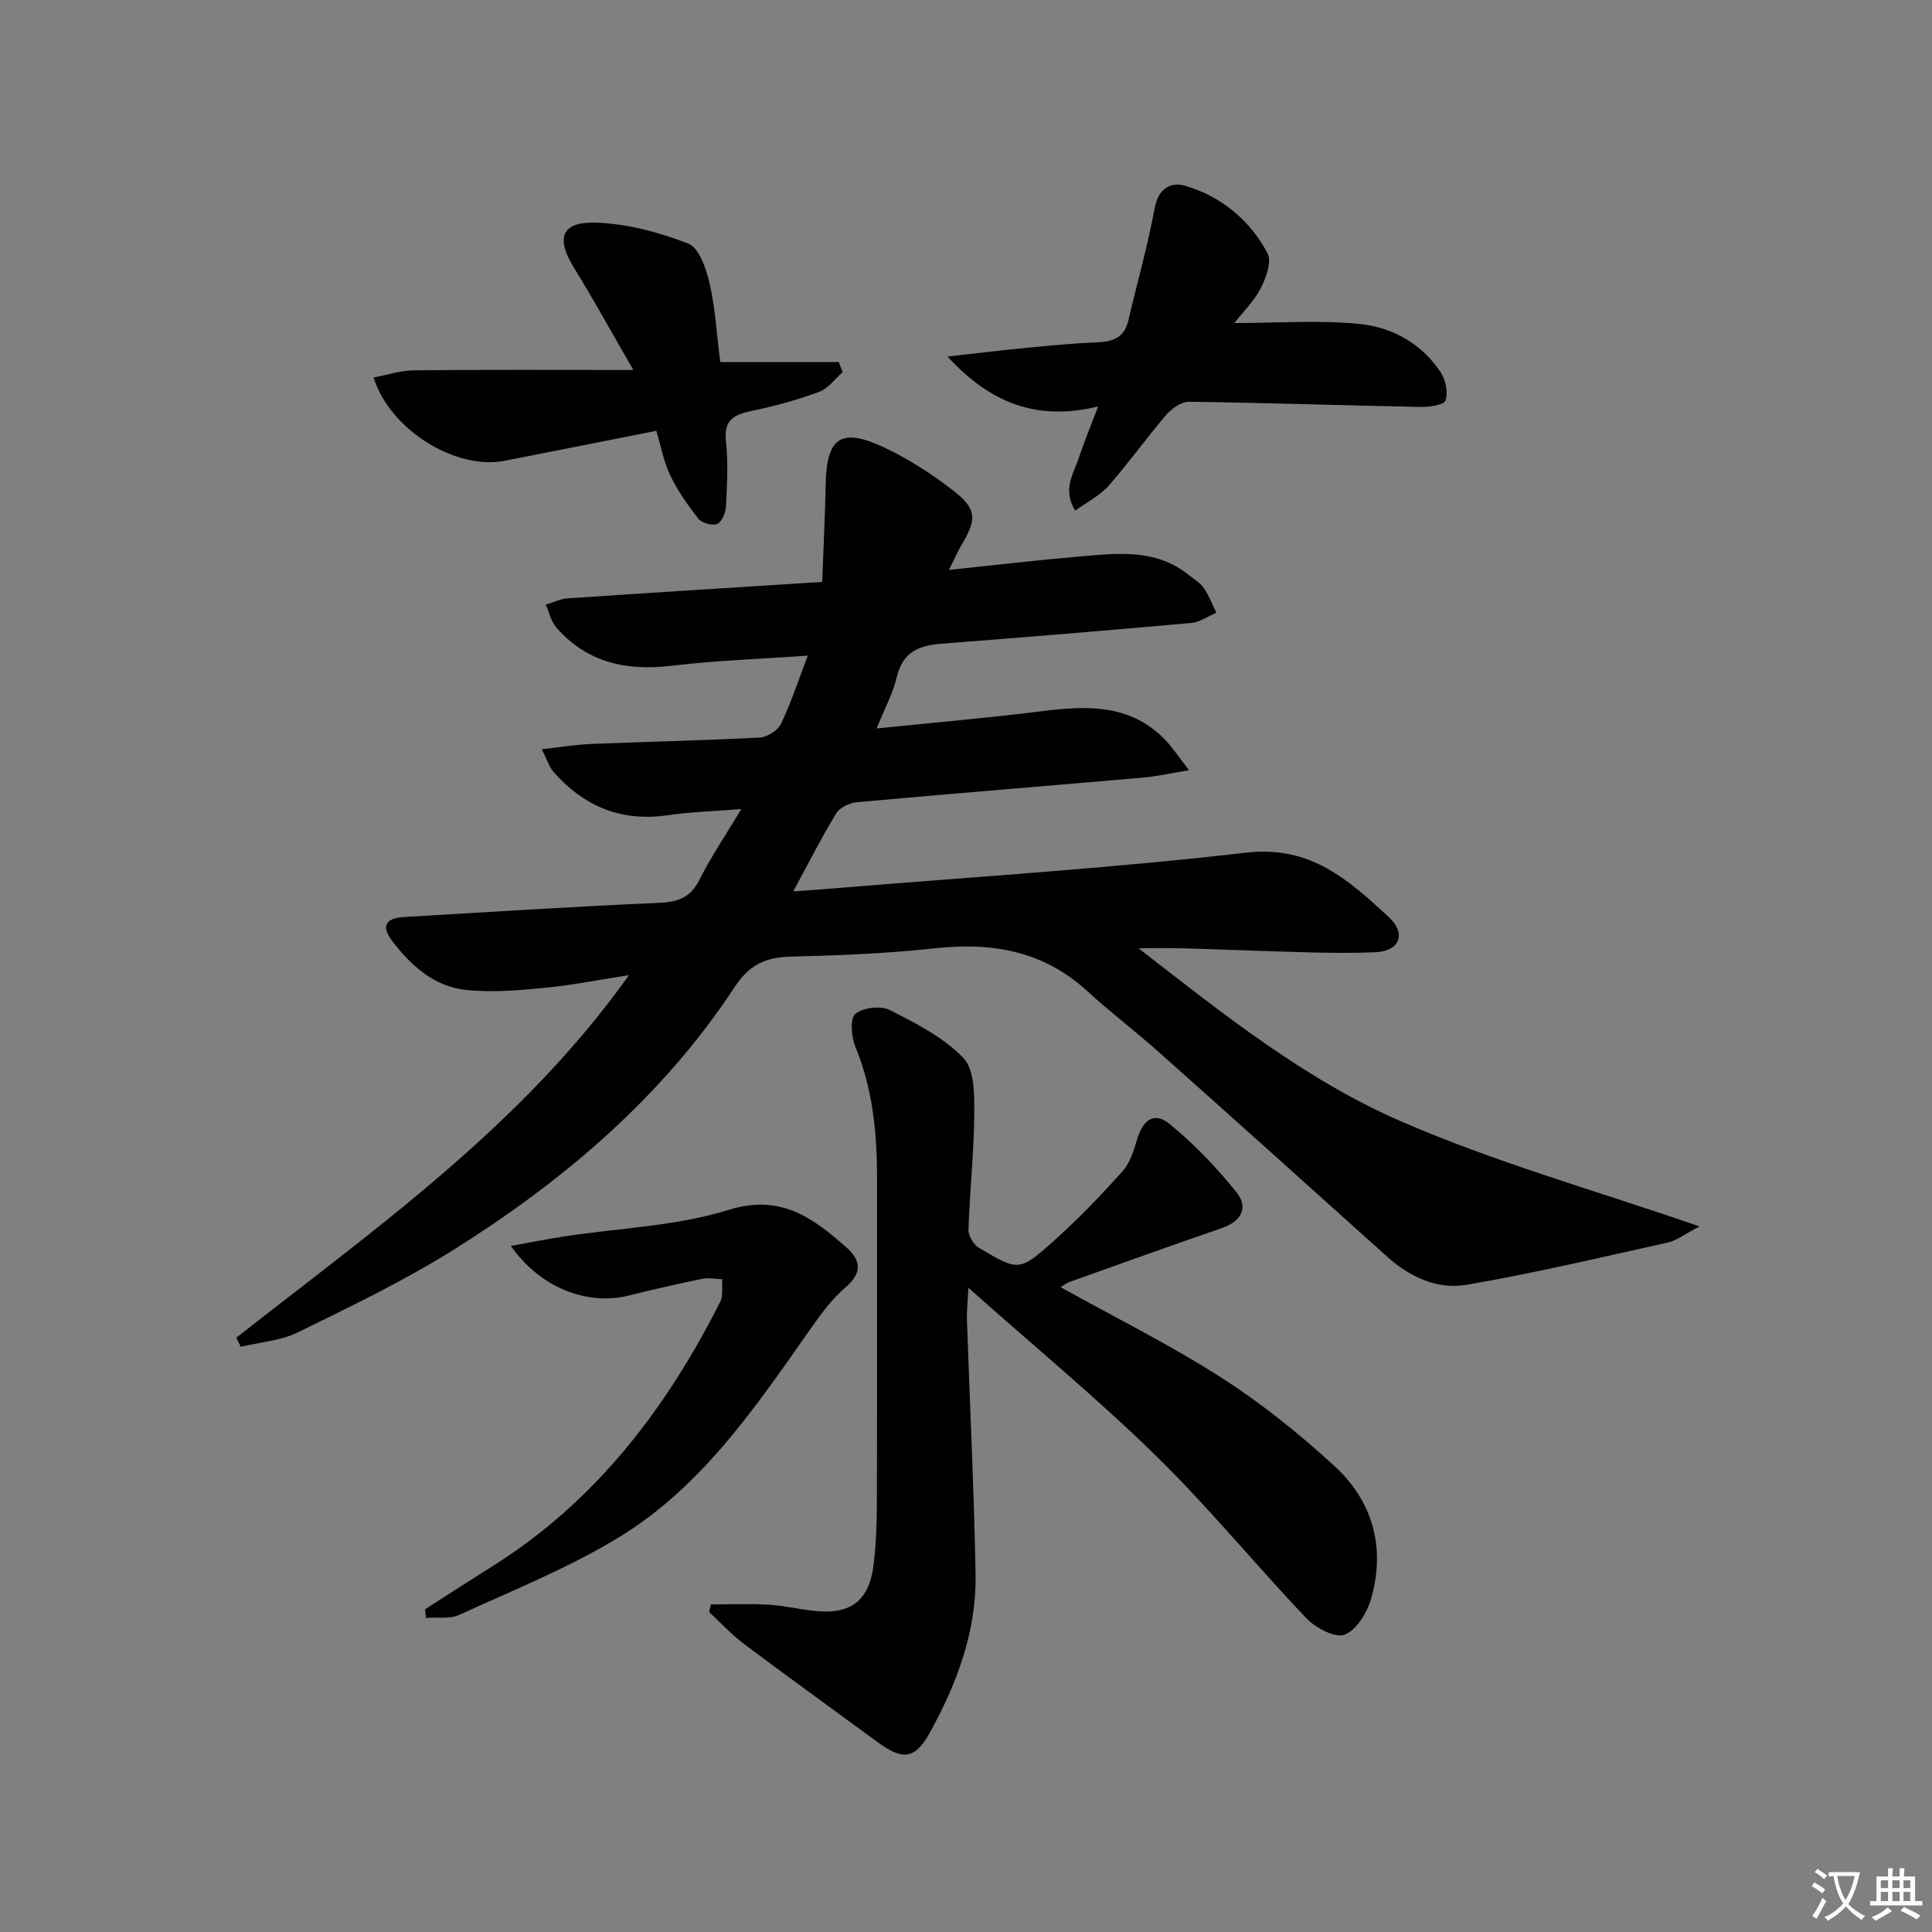<svg enable-background="new 0 0 400 400" viewBox="0 0 400 400" xmlns="http://www.w3.org/2000/svg"><rect x="0" y="0" width="400" height="400" fill="#808080" stroke="none"/><path d="m377.9 391.2c-.2.3-.4.5-.6.8-.7-.6-1.4-1-2.2-1.5.2-.3.4-.5.5-.8.6.4 1.4.8 2.3 1.5zm-1.8 6.1c-.2-.2-.5-.4-.9-.6.4-.6.8-1.2 1.2-1.9s.7-1.3.9-1.9c.3.3.5.5.8.7-.7 1.3-1.4 2.6-2 3.7zm2.2-9c-.3.3-.5.5-.6.8-.6-.6-1.3-1.1-2-1.5.3-.3.5-.5.6-.7.6.5 1.3.9 2 1.4zm.3.2v-.9h2 4.5c-.3 1.3-.6 2.5-1 3.6s-.9 2.1-1.4 3c.4.5 1 1 1.6 1.4s1.2.8 1.9 1.1c-.3.2-.5.4-.8.8-.4-.3-1-.7-1.6-1.2s-1.2-1.1-1.6-1.6c-.5.6-1.1 1.1-1.7 1.6s-1.4.9-2.1 1.4c-.1-.3-.3-.5-.7-.8.6-.2 1.2-.5 1.9-1s1.4-1.1 2-1.8c-.5-.8-.9-1.6-1.2-2.5s-.6-2-.8-3.2c-.4.1-.7.1-1 .1zm2.5 2.7c.3 1 .7 1.7 1 2.2.3-.5.6-1.1 1-2s.6-1.9.9-3h-3.2-.4c.1.9.3 1.8.7 2.8z" fill="#fbfcfa"/><path d="m396.5 388.5v1.5 3.6h1.5v.9c-.4 0-1 0-1.7 0h-7.9c-.5 0-.9 0-1.2 0v-.9h1.3v-3.5c0-.7 0-1.2 0-1.6h2.4c0-.8 0-1.4 0-1.7h1c0 .3-.1.8-.1 1.7h1.5c0-.8 0-1.4 0-1.7h1c0 .3-.1.9-.1 1.7zm-8.2 9.2c-.2-.3-.5-.5-.8-.8.8-.3 1.4-.6 1.9-.9s1-.7 1.4-1.1c.3.3.6.5.9.8-1.6 1-2.8 1.6-3.4 2zm2.6-6.8v-1.6h-1.5v1.6zm0 2.7v-1.9h-1.5v1.9zm2.4-2.7v-1.6h-1.5v1.6zm0 2.7v-1.9h-1.5v1.9zm.2 2 .7-.8c.4.2.9.5 1.6.8s1.3.7 1.8 1c-.3.3-.5.6-.8.8-.4-.3-1.5-1-3.3-1.8zm2-4.7v-1.6h-1.4v1.6zm0 2.7v-1.9h-1.4v1.9z" fill="#fbfcfa"/><g fill="#010100"><path d="m48.91 276.97c28.84-22.66 59.06-43.84 81.32-75.08-6.3.97-11.98 2.12-17.73 2.66-5.38.51-10.89.98-16.22.38-6.42-.73-11.15-5-14.99-9.99-2.42-3.14-1.57-4.84 2.37-5.08 17.6-1.05 35.19-2.16 52.8-2.94 3.9-.17 6.49-1.07 8.34-4.75 2.43-4.81 5.47-9.32 8.68-14.66-5.71.46-10.5.58-15.21 1.27-9.6 1.41-17.34-1.8-23.62-8.91-.99-1.12-1.44-2.71-2.47-4.75 3.96-.44 7.05-.96 10.15-1.09 11.64-.47 23.29-.72 34.92-1.33 1.56-.08 3.76-1.42 4.41-2.78 2.07-4.28 3.55-8.86 5.59-14.18-9.97.71-19.09 1-28.12 2.09-9.4 1.13-17.57-.6-23.96-7.93-1.09-1.25-1.46-3.12-2.17-4.71 1.51-.45 3-1.21 4.53-1.31 17.24-1.17 34.48-2.24 52.7-3.4.25-6.77.58-13.5.72-20.24.19-9.65 3.15-11.79 12.02-7.64 5.06 2.37 9.88 5.48 14.31 8.91 5.01 3.87 5.01 5.96 1.75 11.41-.83 1.38-1.45 2.88-2.54 5.07 9.3-.97 17.81-1.98 26.35-2.71 8.1-.69 16.36-1.91 23.42 3.87 1.03.84 2.27 1.55 2.99 2.61 1.06 1.56 1.75 3.38 2.59 5.09-1.74.74-3.43 1.97-5.21 2.13-17.22 1.54-34.45 2.97-51.68 4.29-4.68.36-8.05 1.7-9.27 6.88-.81 3.46-2.59 6.69-4.19 10.67 11.84-1.22 22.9-2.16 33.9-3.54 9.32-1.16 18.36-1.69 25.67 5.71 1.58 1.6 2.82 3.54 5.13 6.48-4.05.66-6.86 1.3-9.7 1.54-19.7 1.71-39.41 3.3-59.11 5.08-1.52.14-3.53 1.12-4.27 2.34-3.01 4.93-5.62 10.11-8.88 16.12 3.02-.22 5.21-.35 7.39-.54 28.82-2.4 57.72-4.16 86.43-7.48 13.32-1.54 21.23 5.73 29.46 13.32 3.76 3.47 2.3 7.11-2.83 7.31-8.6.33-17.24-.1-25.85-.36-7.63-.23-15.25-.67-23.1-.46 17.19 13.34 34.27 27.06 54.1 35.72 19.6 8.56 40.4 14.37 62.03 21.86-3.09 1.61-4.7 2.91-6.51 3.32-13.89 3.08-27.75 6.38-41.76 8.77-6.02 1.03-11.73-1.63-16.43-5.86-15.72-14.14-31.44-28.26-47.23-42.32-4.85-4.32-10.04-8.24-14.82-12.63-9.05-8.3-19.65-10.16-31.48-8.87-9.9 1.08-19.9 1.48-29.86 1.73-5.19.13-8.56 1.57-11.67 6.3-14.9 22.65-35.16 39.9-57.88 54.2-10.37 6.53-21.51 11.87-32.53 17.28-3.57 1.76-7.87 2.04-11.83 3-.3-.63-.62-1.25-.95-1.87z"/><path d="m200.5 266.63c-.17 3.32-.36 4.91-.31 6.5.6 17.62 1.48 35.23 1.79 52.85.21 11.75-3.85 22.55-9.44 32.7-3.06 5.56-5.63 5.84-10.75 2.08-9.25-6.8-18.56-13.5-27.74-20.39-2.6-1.95-4.83-4.4-7.23-6.61.12-.53.25-1.05.37-1.58 3.96 0 7.93-.17 11.88.05 3.14.18 6.25.91 9.38 1.27 7.6.88 11.49-1.99 12.41-9.49.52-4.28.68-8.62.69-12.93.06-22.33.02-44.66.03-66.99.01-9.37-.85-18.54-4.48-27.36-.84-2.05-1.16-5.84-.02-6.81 1.58-1.33 5.29-1.75 7.19-.78 5.41 2.74 11.12 5.65 15.21 9.93 2.31 2.42 2.26 7.68 2.23 11.65-.06 7.96-.94 15.92-1.2 23.88-.04 1.26 1.08 3.11 2.2 3.77 8.12 4.81 8.33 4.91 15.32-1.32 5.08-4.53 9.82-9.47 14.37-14.54 1.57-1.75 2.34-4.35 3.05-6.69 1.22-4.04 3.56-5.68 6.7-3.12 5.06 4.14 9.67 8.96 13.79 14.05 2.61 3.23 1.13 6.12-3.04 7.54-10.51 3.6-20.96 7.38-31.42 11.11-.58.21-1.09.62-1.9 1.09 11.29 6.28 22.63 11.91 33.23 18.7 8.34 5.34 16.18 11.64 23.48 18.34 7.93 7.27 10.58 16.86 7.62 27.35-.82 2.92-3.01 6.56-5.5 7.55-1.94.77-6.02-1.37-7.93-3.38-10.56-11.08-20.26-23-31.19-33.69-12.06-11.79-25.12-22.57-38.79-34.73z"/><path d="m196.17 73.82c6.2-.69 11.27-1.32 16.36-1.81 4.96-.48 9.93-.95 14.91-1.16 3.21-.13 5.39-1.13 6.17-4.49 1.8-7.73 4-15.38 5.43-23.17.78-4.22 3.34-5.65 6.53-4.68 7.41 2.26 13.24 7.12 16.86 13.93.91 1.71-.29 5.05-1.39 7.2-1.38 2.69-3.66 4.91-5.47 7.24 8.99 0 17.61-.66 26.07.21 6.67.69 12.74 4.09 16.63 9.98 1.04 1.57 1.58 4.19 1 5.85-.34.96-3.39 1.37-5.21 1.33-15.97-.31-31.94-.86-47.91-1.07-1.57-.02-3.56 1.4-4.69 2.71-4.11 4.79-7.77 9.96-11.94 14.69-1.77 2.01-4.37 3.3-6.9 5.14-2.72-4.41-.35-7.63.73-10.9 1.08-3.26 2.41-6.45 4.01-10.67-12.68 3.1-22.34-.69-31.19-10.33z"/><path d="m87.99 333.19c4.72-3.02 9.43-6.07 14.18-9.06 21.24-13.38 35.78-32.53 46.93-54.57.66-1.31.32-3.13.44-4.71-1.4-.04-2.86-.35-4.19-.08-5.03 1.04-10.05 2.18-15.04 3.43-8.71 2.2-18.44-1.54-24.54-10.25 4.03-.72 7.58-1.43 11.17-1.98 11.32-1.73 23.04-2.1 33.85-5.46 10.89-3.38 17.48 1.62 24.44 7.74 3.04 2.68 3.33 5.28-.16 8.28-2.73 2.34-4.98 5.34-7.07 8.32-11.41 16.24-22.57 32.91-39.89 43.45-10.41 6.34-21.9 10.94-33.03 16.04-1.98.91-4.57.45-6.89.63-.07-.6-.13-1.19-.2-1.78z"/><path d="m174.46 77.05c-1.6 1.4-2.98 3.38-4.84 4.07-4.49 1.66-9.15 2.95-13.84 3.92-3.68.76-5.98 1.79-5.48 6.32.49 4.44.23 8.98.01 13.47-.06 1.29-.83 3.2-1.8 3.63-.99.44-3.18-.15-3.89-1.04-2.23-2.8-4.31-5.81-5.86-9.02-1.34-2.77-1.89-5.93-2.88-9.21-10.74 2.13-21.1 4.2-31.47 6.22-10.01 1.95-23.67-6.36-27.07-17.26 2.86-.53 5.61-1.45 8.37-1.48 14.6-.15 29.2-.07 45.42-.07-4.64-8.02-8.25-14.64-12.22-21.03-3.89-6.26-2.78-9.7 4.52-9.47 6.44.21 13.05 1.99 19.09 4.34 2.23.87 3.7 5.2 4.39 8.21 1.18 5.14 1.47 10.49 2.21 16.31h24.53c.27.69.54 1.39.81 2.09z"/></g></svg>